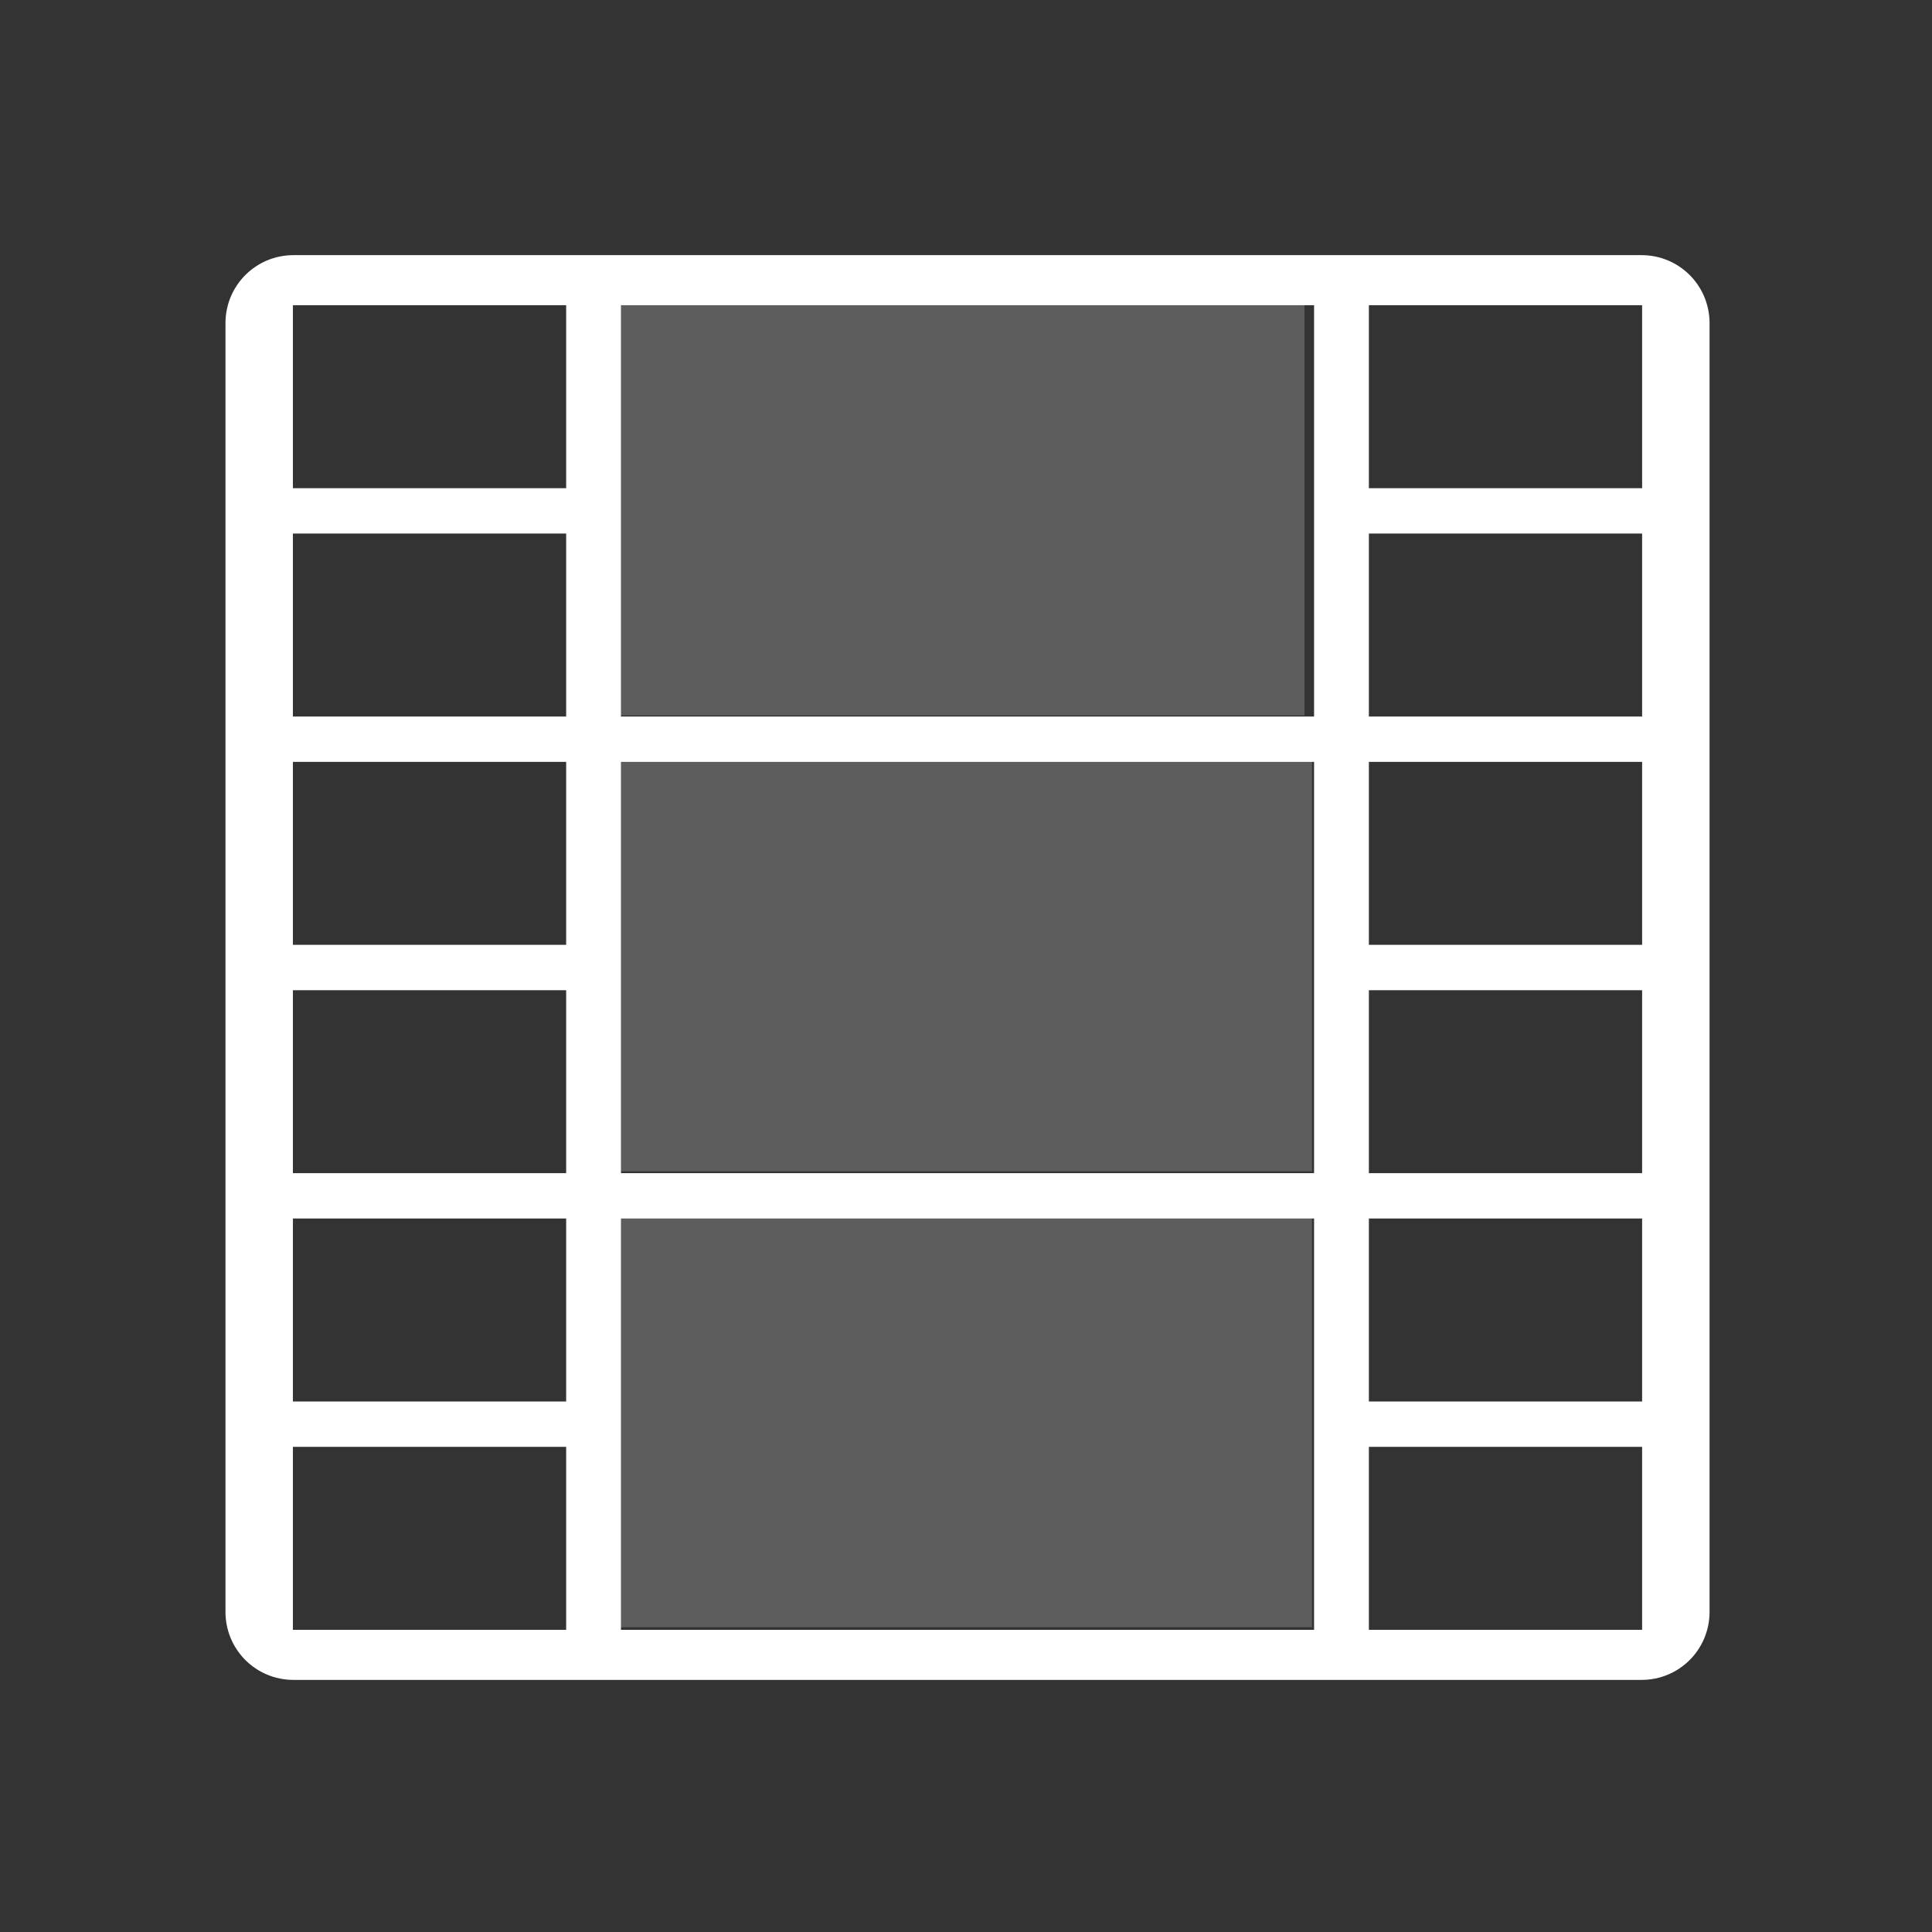 <?xml version="1.0" encoding="UTF-8" standalone="no"?>
<svg
   xmlns:dc="http://purl.org/dc/elements/1.1/"
   xmlns:cc="http://creativecommons.org/ns#"
   xmlns:rdf="http://www.w3.org/1999/02/22-rdf-syntax-ns#"
   xmlns:svg="http://www.w3.org/2000/svg"
   xmlns="http://www.w3.org/2000/svg"
   xmlns:sodipodi="http://sodipodi.sourceforge.net/DTD/sodipodi-0.dtd"
   xmlns:inkscape="http://www.inkscape.org/namespaces/inkscape"
   inkscape:export-ydpi="24"
   inkscape:export-xdpi="24"
   sodipodi:docname="icon-m-movie.svg"
   inkscape:version="1.0 (4035a4fb49, 2020-05-01)"
   id="svg8"
   version="1.1"
   viewBox="0 0 135.467 135.467"
   height="512"
   width="512">
  <rect x="0" y="0" width="135.467" height="135.467" fill="#333333" stroke="none"/>
  <defs
     id="defs2" />
  <sodipodi:namedview
     inkscape:document-rotation="0"
     inkscape:window-maximized="1"
     inkscape:window-y="34"
     inkscape:window-x="0"
     inkscape:window-height="1009"
     inkscape:window-width="1920"
     inkscape:pagecheckerboard="false"
     units="px"
     showgrid="false"
     inkscape:current-layer="layer1"
     inkscape:document-units="mm"
     inkscape:cy="191.47573"
     inkscape:cx="-58.06173"
     inkscape:zoom="1"
     inkscape:pageshadow="2"
     inkscape:pageopacity="0"
     borderopacity="1.0"
     bordercolor="#666666"
     pagecolor="#000000"
     id="base" />
  <g
     transform="translate(0,-161.533)"
     id="layer1"
     inkscape:groupmode="layer"
     inkscape:label="Calque 1">
    <path
       inkscape:connector-curvature="0"
       id="rect4524"
       transform="matrix(0.265,0,0,0.265,0,161.533)"
       d="m 77.66,67.508 c -9.972,0 -18,8.028 -18,18 V 426.492 c 0,9.972 8.028,18 18,18 H 434.34 c 9.972,0 18,-8.028 18,-18 V 85.508 c 0,-9.972 -8.028,-18 -18,-18 z m -0.156,13.25 H 149.803 V 129.172 H 77.504 Z m 284.693,0 h 72.299 v 48.414 h -72.299 z m -197.895,0.002 H 347.697 V 189.586 H 164.303 Z M 77.504,141.172 h 72.299 v 48.414 H 77.504 Z m 284.693,0 h 72.299 v 48.414 H 362.197 Z M 77.504,201.586 H 149.803 V 250 H 77.504 Z m 86.799,0 H 347.697 V 310.414 H 164.303 Z m 197.895,0 h 72.299 V 250 H 362.197 Z M 77.504,262 h 72.299 v 48.414 H 77.504 Z m 284.693,0 h 72.299 v 48.414 H 362.197 Z M 77.504,322.414 h 72.299 v 48.414 H 77.504 Z m 86.799,0 H 347.697 V 431.24 H 164.303 Z m 197.895,0 h 72.299 v 48.414 H 362.197 Z M 77.504,382.828 h 72.299 v 48.414 H 77.504 Z m 284.693,0 h 72.299 v 48.414 h -72.299 z"
       style="display:inline;fill:#ffffff;fill-opacity:1;stroke:none;stroke-width:38.804;stroke-linecap:round;stroke-linejoin:round;stroke-miterlimit:4;stroke-dasharray:none;stroke-opacity:1;paint-order:stroke fill markers" />
    <rect
       y="182.901"
       x="42.943"
       height="28.794"
       width="48.523"
       id="rect4621-2"
       style="fill:#ffffff;fill-opacity:0.204;stroke:none;stroke-width:8.819;stroke-linecap:round;stroke-linejoin:round;stroke-miterlimit:4;stroke-dasharray:none;stroke-opacity:1;paint-order:stroke fill markers" />
    <rect
       y="214.87"
       x="43.472"
       height="28.794"
       width="48.523"
       id="rect4621-6-6"
       style="fill:#ffffff;fill-opacity:0.204;stroke:none;stroke-width:8.819;stroke-linecap:round;stroke-linejoin:round;stroke-miterlimit:4;stroke-dasharray:none;stroke-opacity:1;paint-order:stroke fill markers" />
    <rect
       y="246.839"
       x="43.472"
       height="28.794"
       width="48.523"
       id="rect4621-0-1"
       style="fill:#ffffff;fill-opacity:0.204;stroke:none;stroke-width:8.819;stroke-linecap:round;stroke-linejoin:round;stroke-miterlimit:4;stroke-dasharray:none;stroke-opacity:1;paint-order:stroke fill markers" />
  </g>
</svg>
